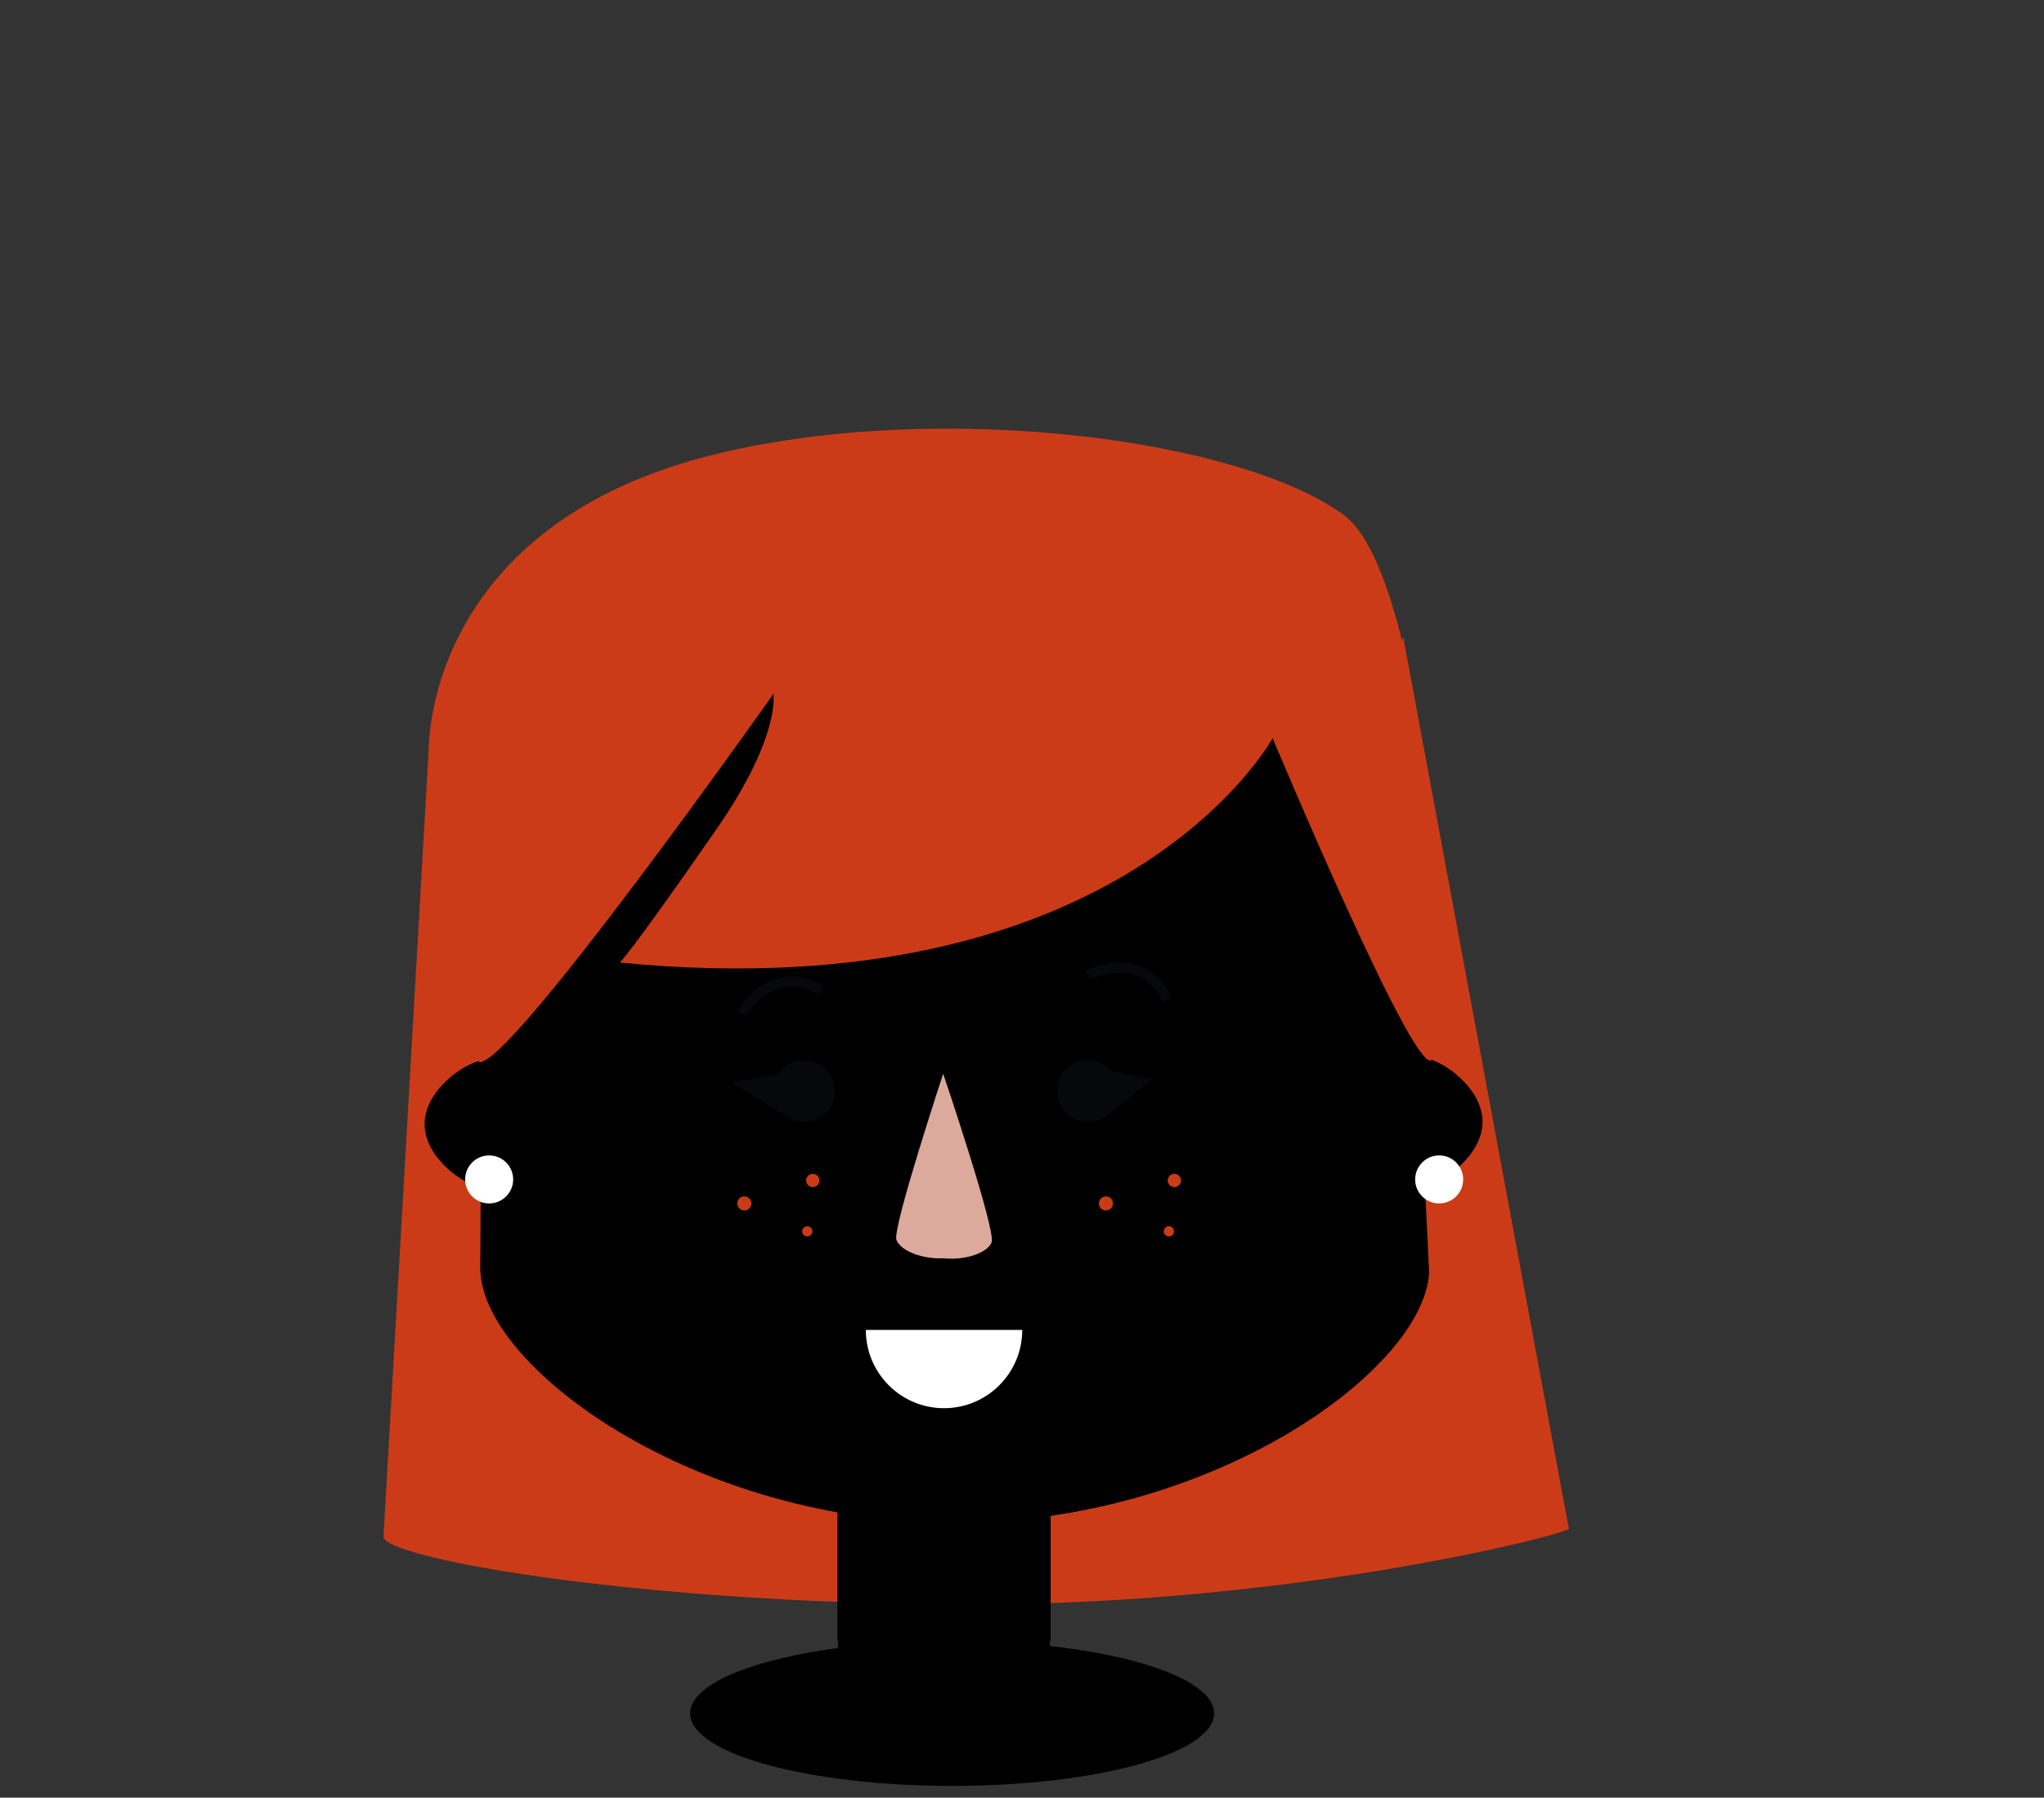 <svg x="0px" y="0px" width="173.998px" height="153.019px" viewBox="0 0 173.998 153.019">
	<rect x="0" y="0" width="173.998" height="153.019" fill="#333333" stroke="none"/>
	<path fill="#CC3B17" d="M133.547,130.107l-14.024-75.492c0-2.123-1.609,7.176-4.262,7.176H41.604c-2.649,0-5.102-0.246-5.102,1.877L32.65,130.73c0,0.014,0.015,0.022,0.018,0.036c-0.003,0.015-0.018,0.03-0.018,0.044c0,1.826,21.924,5.759,50.109,5.759C110.942,136.569,134.304,130.334,133.547,130.107z"/>
	<g class="fill-piel-w">
		<path d="M121.402,73.466c0-17.896-17.984-32.595-40.168-32.595s-40.17,14.798-40.17,32.693c0,0.202-0.182,34.761-0.182,34.761h0.021c0.46,8.251,18.355,21.302,40.378,21.302c22.022,0,39.917-13.051,40.377-21.302l-0.351-7.207C121.309,101.118,121.402,73.669,121.402,73.466z"/>
		<path d="M41.033,90.253c-1.649,0.286-4.889,2.609-4.889,5.433s3.24,5.147,4.889,5.432V90.253z"/>
		<path d="M121.309,100.92c1.648-0.284,4.891-2.608,4.891-5.433c0-2.822-3.242-5.146-4.891-5.432V100.92z"/>
	</g>
	<g fill="#060809">
		<circle cx="68.458" cy="92.876" r="2.625"/>
		<circle cx="92.606" cy="92.875" r="2.624"/>
		<path d="M99.04,85.267c-0.664-1.219-1.541-1.996-2.609-2.309c-1.811-0.528-3.6,0.442-3.616,0.451l-0.418-0.751c0.086-0.049,2.108-1.153,4.266-0.528c1.302,0.378,2.354,1.292,3.135,2.724L99.04,85.267z"/>
	</g>
	<g class="fill-piel-w">
		<rect x="71.285" y="123.178" width="18.153" height="16.504"/>
		<ellipse cx="80.361" cy="140.143" rx="9.023" ry="6.517"/>
	</g>
	<path fill="#FFFFFF" d="M80.359,119.868c3.679,0,6.66-2.984,6.66-6.661H73.705C73.705,116.883,76.683,119.868,80.359,119.868z"/>
	<path fill="#DCAA9D" d="M80.29,91.399c0,0-4.339,13.145-3.981,14.135c0.329,0.913,2.128,1.656,4.01,1.574c1.872,0.187,3.711-0.45,4.09-1.342C84.827,104.798,80.29,91.399,80.29,91.399z"/>
	<g fill="#060809">
		<polyline points="93.887,91.023 98.119,91.849 94.392,94.796"/>
		<polyline points="66.29,91.399 62.298,92.165 66.817,94.916"/>
	</g>
	<g fill="#FFFFFF">
		<circle cx="122.511" cy="100.395" r="2.044"/>
		<circle cx="41.64" cy="100.395" r="2.044"/>
	</g>
	<path fill="#060809" d="M63.528,86.509l-0.765-0.403c0.048-0.084,1.139-2.116,3.284-2.773c1.291-0.395,2.676-0.206,4.112,0.565l-0.407,0.756c-1.227-0.655-2.39-0.823-3.457-0.497C64.491,84.71,63.537,86.491,63.528,86.509z"/>
	<g fill="#CC3B17">
		<circle cx="94.144" cy="102.437" r="0.599"/>
		<circle cx="99.97" cy="100.485" r="0.566"/>
		<circle cx="99.504" cy="104.812" r="0.433"/>
		<circle cx="63.363" cy="102.437" r="0.599"/>
		<circle cx="69.19" cy="100.485" r="0.565"/>
		<circle cx="68.723" cy="104.812" r="0.433"/>
		<path d="M114.437,43.877c-8.665-6.454-34.051-9.866-53.231-5.29c-25.17,6.002-24.703,25.241-24.703,25.241l4.279,26.575c2.538,0.571,25.054-31.336,25.054-31.336s0.649,3.604-4.876,11.563c-7.551,10.874-8.206,11.307-8.206,11.307c42.93,4.171,55.579-19.104,55.579-19.104s12.63,30.189,13.626,27.242l-0.094-20.383C121.865,69.692,119.854,47.913,114.437,43.877z"/>
	</g>
	<ellipse class="fill-piel-w" cx="81.051" cy="145.843" rx="22.302" ry="6.175"/>
</svg>
